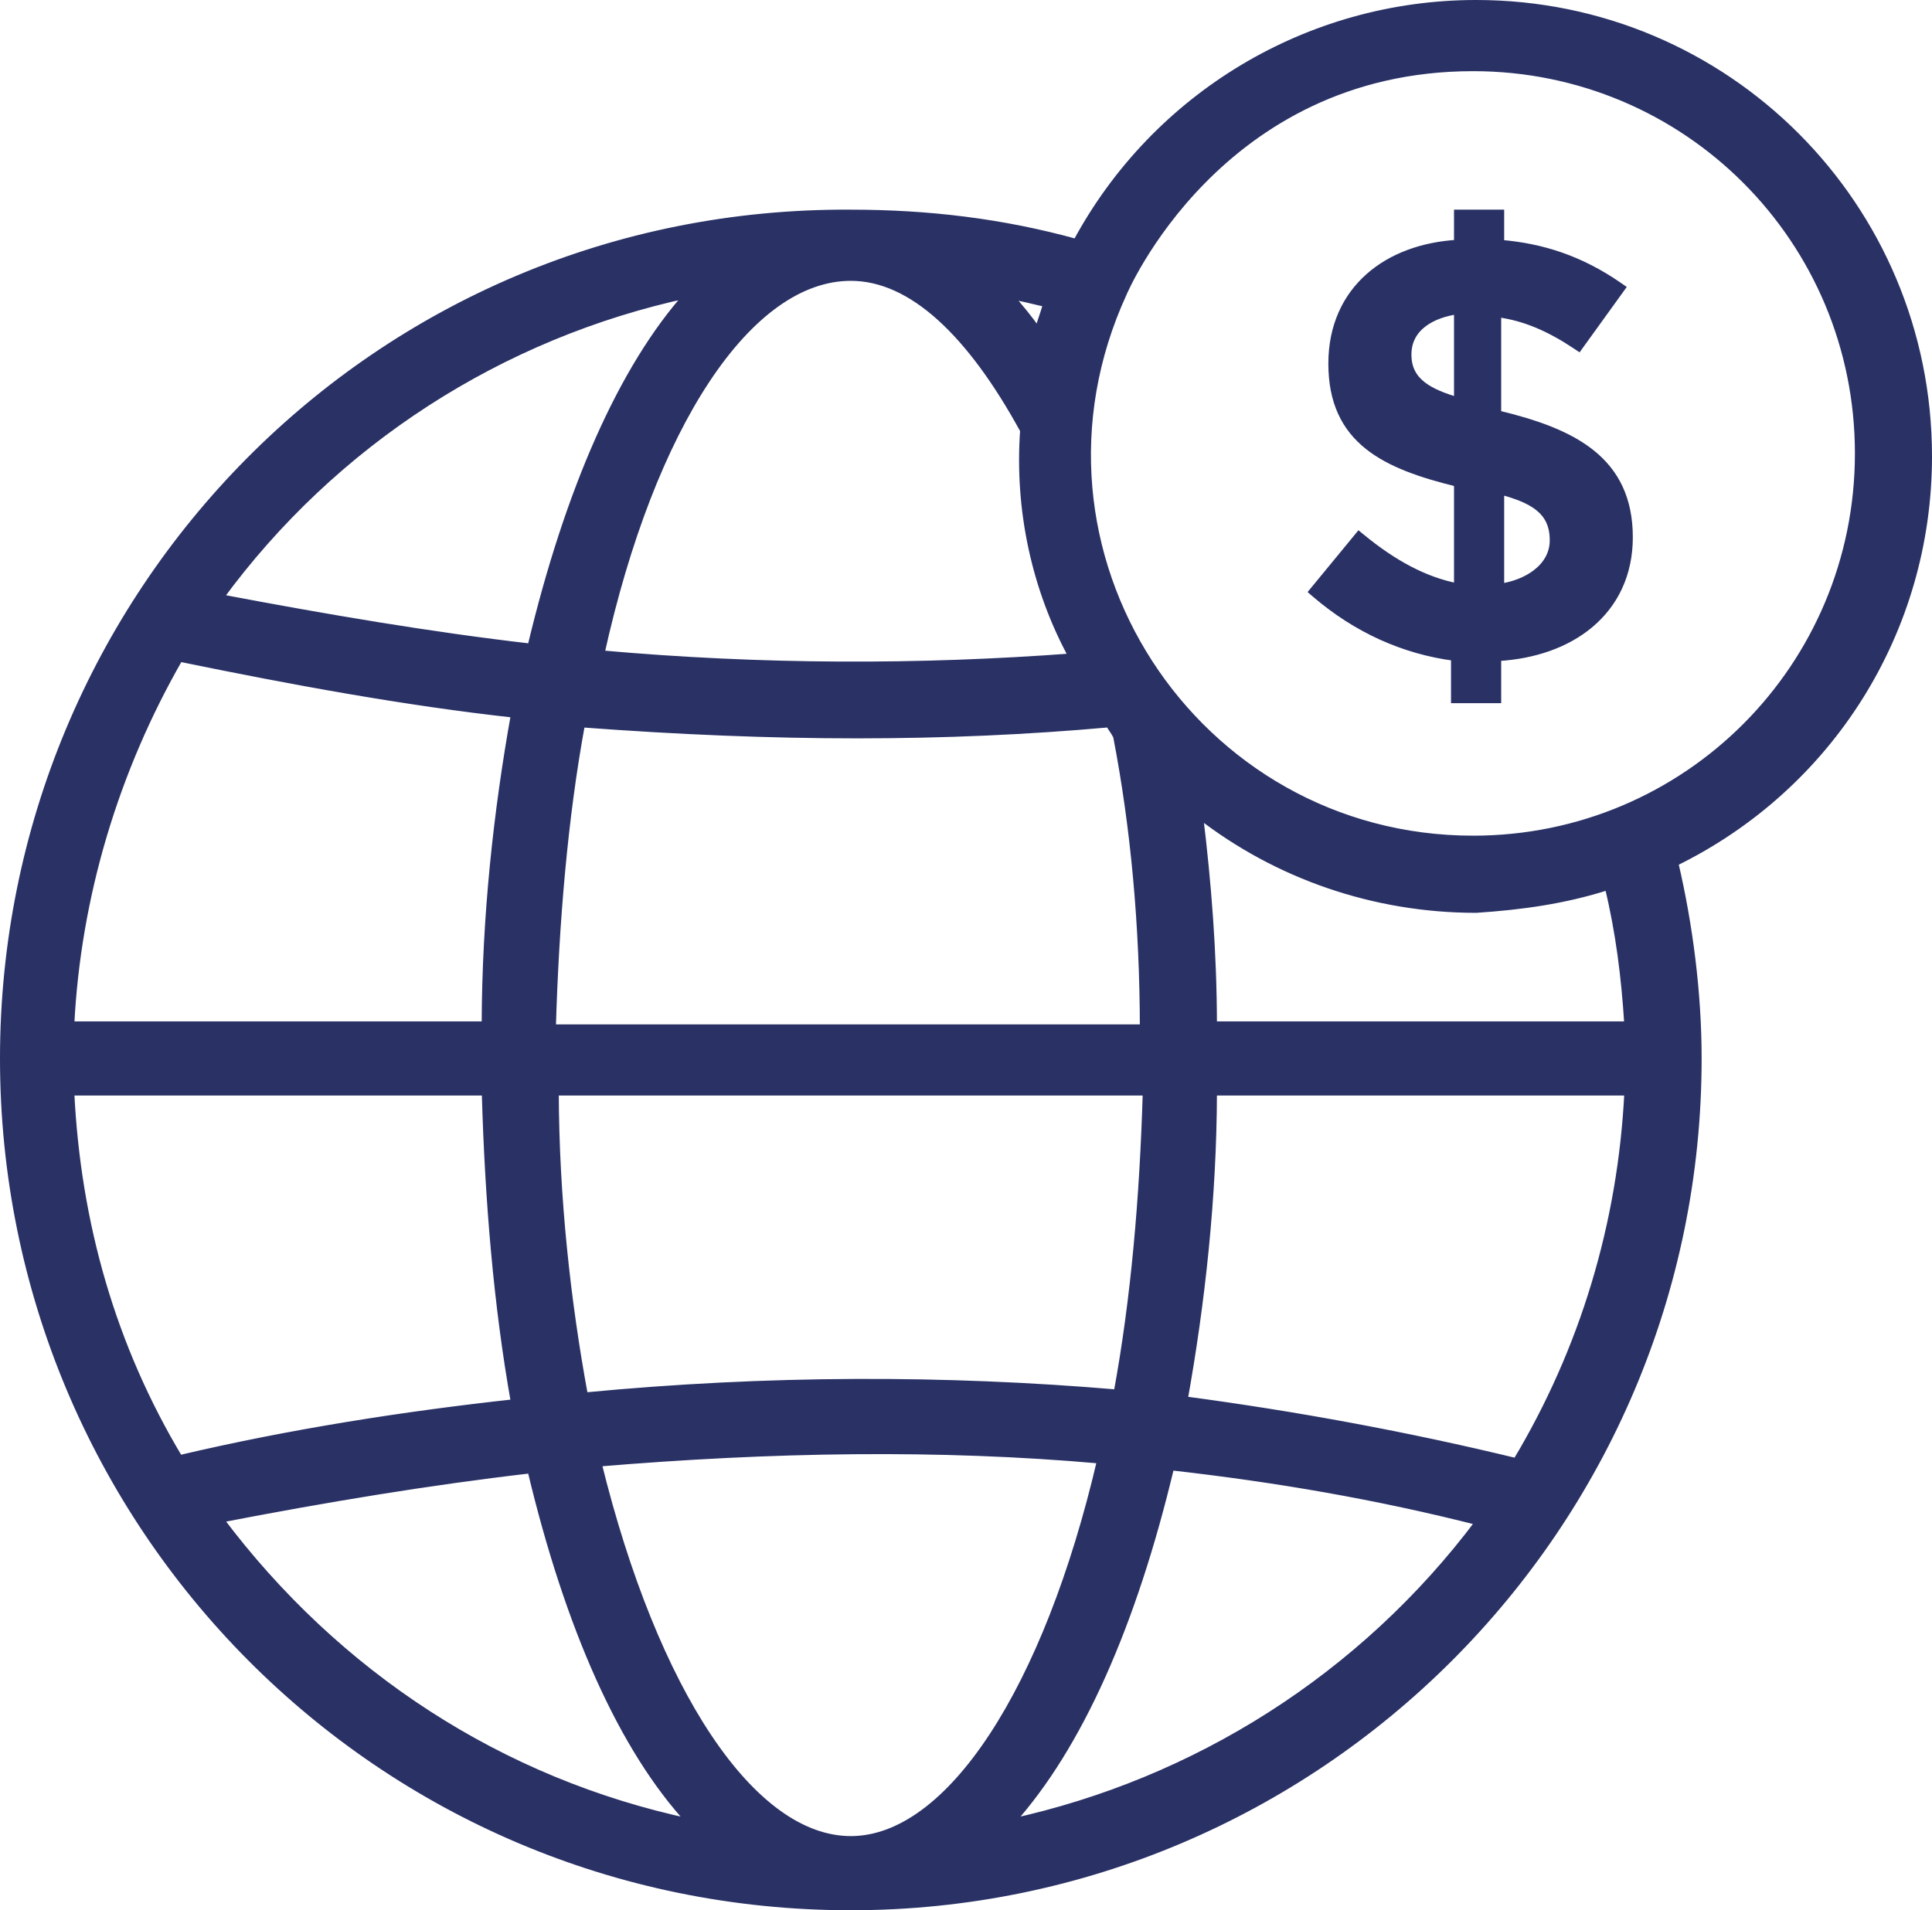 <svg width="271" height="268" viewBox="0 0 271 268" fill="none" xmlns="http://www.w3.org/2000/svg">
<path d="M191.002 75.413L190.616 75.096L190.299 75.482L184.423 82.626L184.112 83.004L184.484 83.323C190.311 88.323 196.961 91.289 204.033 92.21V97.651V98.151H204.533H209.569H210.069V97.651V92.244C215.202 91.956 219.752 90.365 223.058 87.58C226.478 84.7 228.534 80.567 228.534 75.379C228.534 69.983 226.583 66.265 223.259 63.591C219.968 60.944 215.364 59.348 210.106 58.084L210.069 58.075V44.003C213.942 44.498 217.476 46.1 221.042 48.481L221.443 48.748L221.725 48.357L227.181 40.793L227.479 40.38L227.06 40.09C221.669 36.352 216.27 34.635 210.489 34.155V30.416V29.916H209.989H204.953H204.453V30.416V34.142C199.526 34.434 195.182 36.027 192.032 38.813C188.772 41.697 186.828 45.828 186.828 51.006C186.828 56.395 188.668 60.012 191.894 62.586C195.005 65.067 199.366 66.546 204.453 67.788V82.345C199.756 81.431 195.397 79.013 191.002 75.413ZM210.489 82.378V68.881C212.71 69.472 214.501 70.155 215.765 71.15C217.108 72.207 217.882 73.635 217.882 75.799C217.882 77.713 216.933 79.258 215.455 80.393C214.103 81.431 212.323 82.111 210.489 82.378ZM197.48 49.746C197.48 47.818 198.336 46.384 199.693 45.365C200.942 44.427 202.624 43.838 204.453 43.585V56.229C202.436 55.643 200.752 54.968 199.542 54.026C198.241 53.012 197.48 51.684 197.48 49.746Z" fill="#293165" stroke="#293165"/>
<path d="M170.201 143.795C170.177 133.472 169.408 123.892 168.249 114.349C179.095 122.773 192.676 127.566 207.051 127.566H207.068L207.085 127.565C213.23 127.155 219.4 126.344 225.58 124.348C227.123 130.693 227.925 137.055 228.343 143.795H170.201ZM157.567 41.13L157.57 41.122L157.573 41.115L157.574 41.114L157.575 41.111L157.582 41.095C157.588 41.081 157.597 41.059 157.61 41.03C157.635 40.972 157.674 40.885 157.727 40.771C157.831 40.542 157.991 40.204 158.207 39.773C158.639 38.91 159.298 37.675 160.202 36.191C162.009 33.222 164.793 29.262 168.694 25.304C176.493 17.39 188.751 9.484 206.632 9.484C236.57 9.484 260.687 33.633 260.687 63.613C260.687 93.593 236.57 117.742 206.632 117.742C167.544 117.742 140.935 77.353 157.567 41.13ZM119.343 267.5C184.666 267.5 238.186 214.329 238.186 148.498C238.186 139.346 236.959 129.791 234.908 121.038C256.693 110.383 270.5 88.464 270.5 64.033C270.5 28.879 242.16 0.5 207.051 0.5C183.5 0.5 162.039 13.481 150.985 34.029C140.574 31.15 130.161 29.916 119.345 29.916C52.755 29.494 0.5 83.514 0.5 148.498C0.5 213.905 53.178 267.5 119.343 267.5ZM25.174 92.33C41.234 95.624 56.903 98.51 72.174 100.191C69.731 113.789 68.1 128.585 68.065 143.795H9.918C10.825 125.691 16.175 108.004 25.174 92.33ZM119.343 38.9C123.589 38.9 127.776 40.821 131.861 44.497C135.922 48.152 139.853 53.517 143.594 60.362C142.799 71.488 145.203 82.61 150.421 92.169C129.043 93.775 106.865 93.764 84.282 91.741C87.838 75.641 93.017 62.455 99.092 53.278C105.249 43.979 112.252 38.9 119.343 38.9ZM228.35 153.2C227.444 171.714 222.09 189.404 212.688 205.075C197.424 201.371 181.759 198.478 166.091 196.396C168.533 182.8 170.165 168.009 170.201 153.2H228.35ZM119.343 258.096C112.465 258.096 105.567 253.022 99.353 243.715C93.226 234.538 87.843 221.353 83.877 205.256C108.205 203.217 131.71 202.81 154.397 204.833C150.636 220.935 145.355 234.226 139.278 243.509C133.116 252.922 126.217 258.096 119.343 258.096ZM81.564 101.545C108.962 103.604 132.68 103.603 155.567 101.541C155.737 101.844 155.904 102.096 156.063 102.334L156.067 102.34C156.266 102.639 156.45 102.917 156.635 103.277C159.109 116.102 160.361 129.748 160.389 144.216H77.472C77.901 129.441 79.135 114.695 81.564 101.545ZM77.878 153.2H160.795C160.366 167.963 159.132 182.305 156.704 195.446C132.616 193.393 107.709 193.396 81.982 195.861C79.543 182.701 77.914 167.957 77.878 153.2ZM9.917 153.2H68.078C68.506 168.397 69.74 183.194 72.174 196.804C56.906 198.474 40.838 200.959 25.16 204.657C15.765 188.995 10.816 171.712 9.917 153.2ZM74.475 206.195C79.732 228.27 87.308 245.404 96.882 255.681C70.238 250.027 47.2 234.951 30.832 213.131C45.52 210.285 60.196 207.845 74.475 206.195ZM164.211 205.774C178.897 207.424 193.185 209.875 207.464 213.511C191.093 235.339 167.659 250.036 141.765 255.68C151.354 245.038 158.946 227.887 164.211 205.774ZM144.756 42.111C145.425 42.272 146.116 42.439 146.835 42.577C146.614 43.352 146.288 44.331 145.989 45.228L145.988 45.232C145.839 45.679 145.697 46.105 145.581 46.467C144.306 44.654 142.864 42.892 141.564 41.489C142.313 41.569 143.041 41.713 143.782 41.881C144.102 41.954 144.426 42.032 144.756 42.111ZM30.825 83.859C46.803 62.038 70.232 46.958 96.513 41.308C87.311 51.581 79.734 68.715 74.475 90.8C60.197 89.15 45.906 86.708 30.825 83.859Z" fill="#293165" stroke="#293165"/>
</svg>
